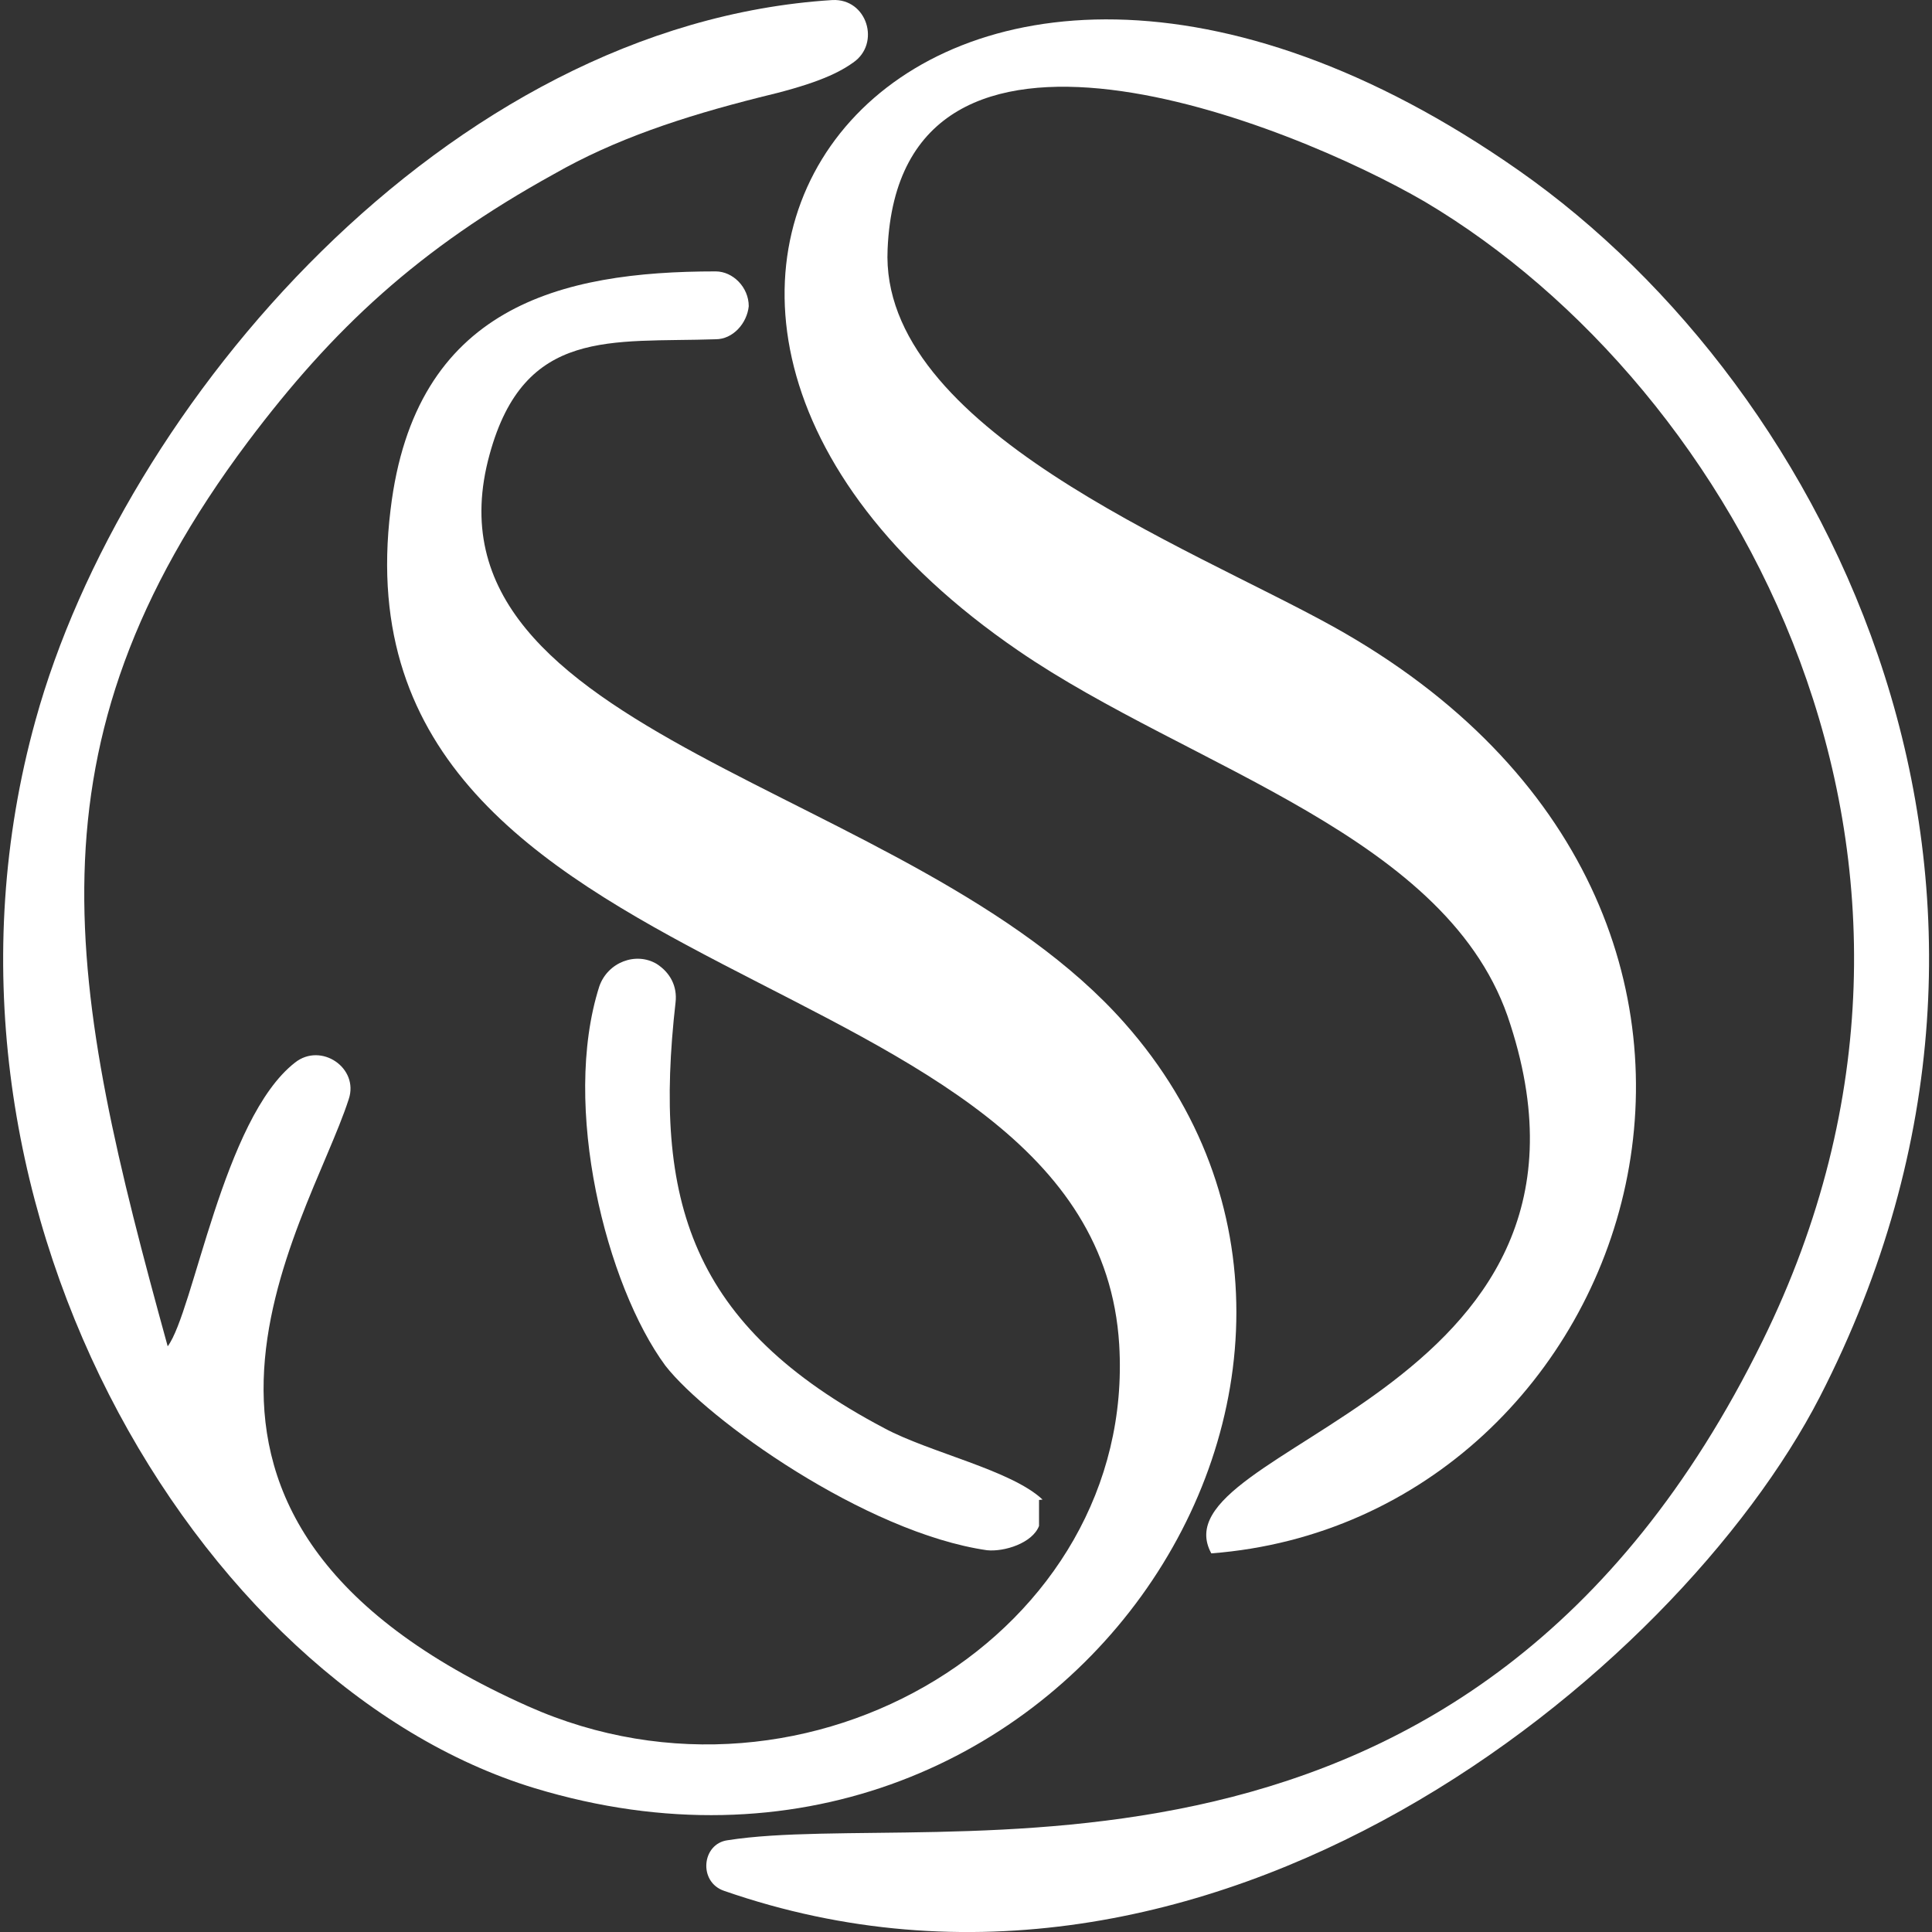 <svg width="40" height="40" viewBox="0 0 40 40" fill="none" xmlns="http://www.w3.org/2000/svg">
<rect x="0" y="0" width="40" height="40" fill="#333333" stroke="none"/>
<g clip-path="url(#clip0_934_6)">
<path fill-rule="evenodd" clip-rule="evenodd" d="M3.472 27.874C1.419 20.422 0.379 15.488 5.131 9.149C6.892 6.806 8.661 5.154 11.47 3.603C12.729 2.883 14.133 2.417 15.72 2.017C16.797 1.762 17.306 1.551 17.663 1.296C18.238 0.903 17.954 -0.035 17.233 0.001C9.235 0.503 2.533 8.392 0.735 14.913C-2.001 24.781 4.083 34.897 11.069 37.022C21.877 40.297 29.693 28.413 23.281 21.179C18.886 16.208 8.515 15.269 10.138 9.404C10.858 6.776 12.656 7.097 14.817 7.024C15.174 7.024 15.465 6.696 15.502 6.34C15.502 5.947 15.174 5.619 14.817 5.619C11.615 5.619 8.588 6.34 8.086 10.553C6.827 20.815 22.67 19.629 23.172 27.838C23.529 33.776 16.761 37.925 10.931 35.326C2.147 31.404 6.361 25.422 7.22 22.758C7.438 22.11 6.645 21.572 6.106 22.001C4.621 23.158 4.01 27.154 3.472 27.874Z" fill="white"/>
<path fill-rule="evenodd" clip-rule="evenodd" d="M25.079 32.161C33.972 31.477 38.222 18.872 27.597 12.97C24.606 11.311 18.195 8.866 18.377 5.154C18.631 -0.719 26.731 2.563 29.504 4.179C35.988 8.029 41.388 17.824 36.49 27.765C30.443 40.079 19.417 37.416 15.065 38.1C14.527 38.172 14.454 38.966 14.992 39.148C25.043 42.641 34.729 34.643 37.677 28.922C43.077 18.406 37.931 8.072 31.447 3.531C19.104 -5.115 10.349 6.122 21.084 13.472C24.65 15.918 30.05 17.293 31.272 21.216C33.761 28.922 23.857 29.927 25.079 32.161Z" fill="white"/>
<path fill-rule="evenodd" clip-rule="evenodd" d="M21.585 31.047C20.938 30.436 19.242 30.072 18.31 29.57C14.279 27.445 13.522 24.854 13.987 20.75C14.024 20.422 13.878 20.138 13.595 19.956C13.165 19.702 12.583 19.92 12.408 20.422C11.615 22.904 12.554 26.616 13.776 28.275C14.642 29.388 17.917 31.732 20.435 32.096C20.792 32.132 21.374 31.95 21.512 31.593V31.055L21.585 31.047Z" fill="white"/>
</g>
<defs>
<clipPath id="clip0_934_6">
<rect width="40" height="40" fill="white"/>
</clipPath>
</defs>
</svg>
